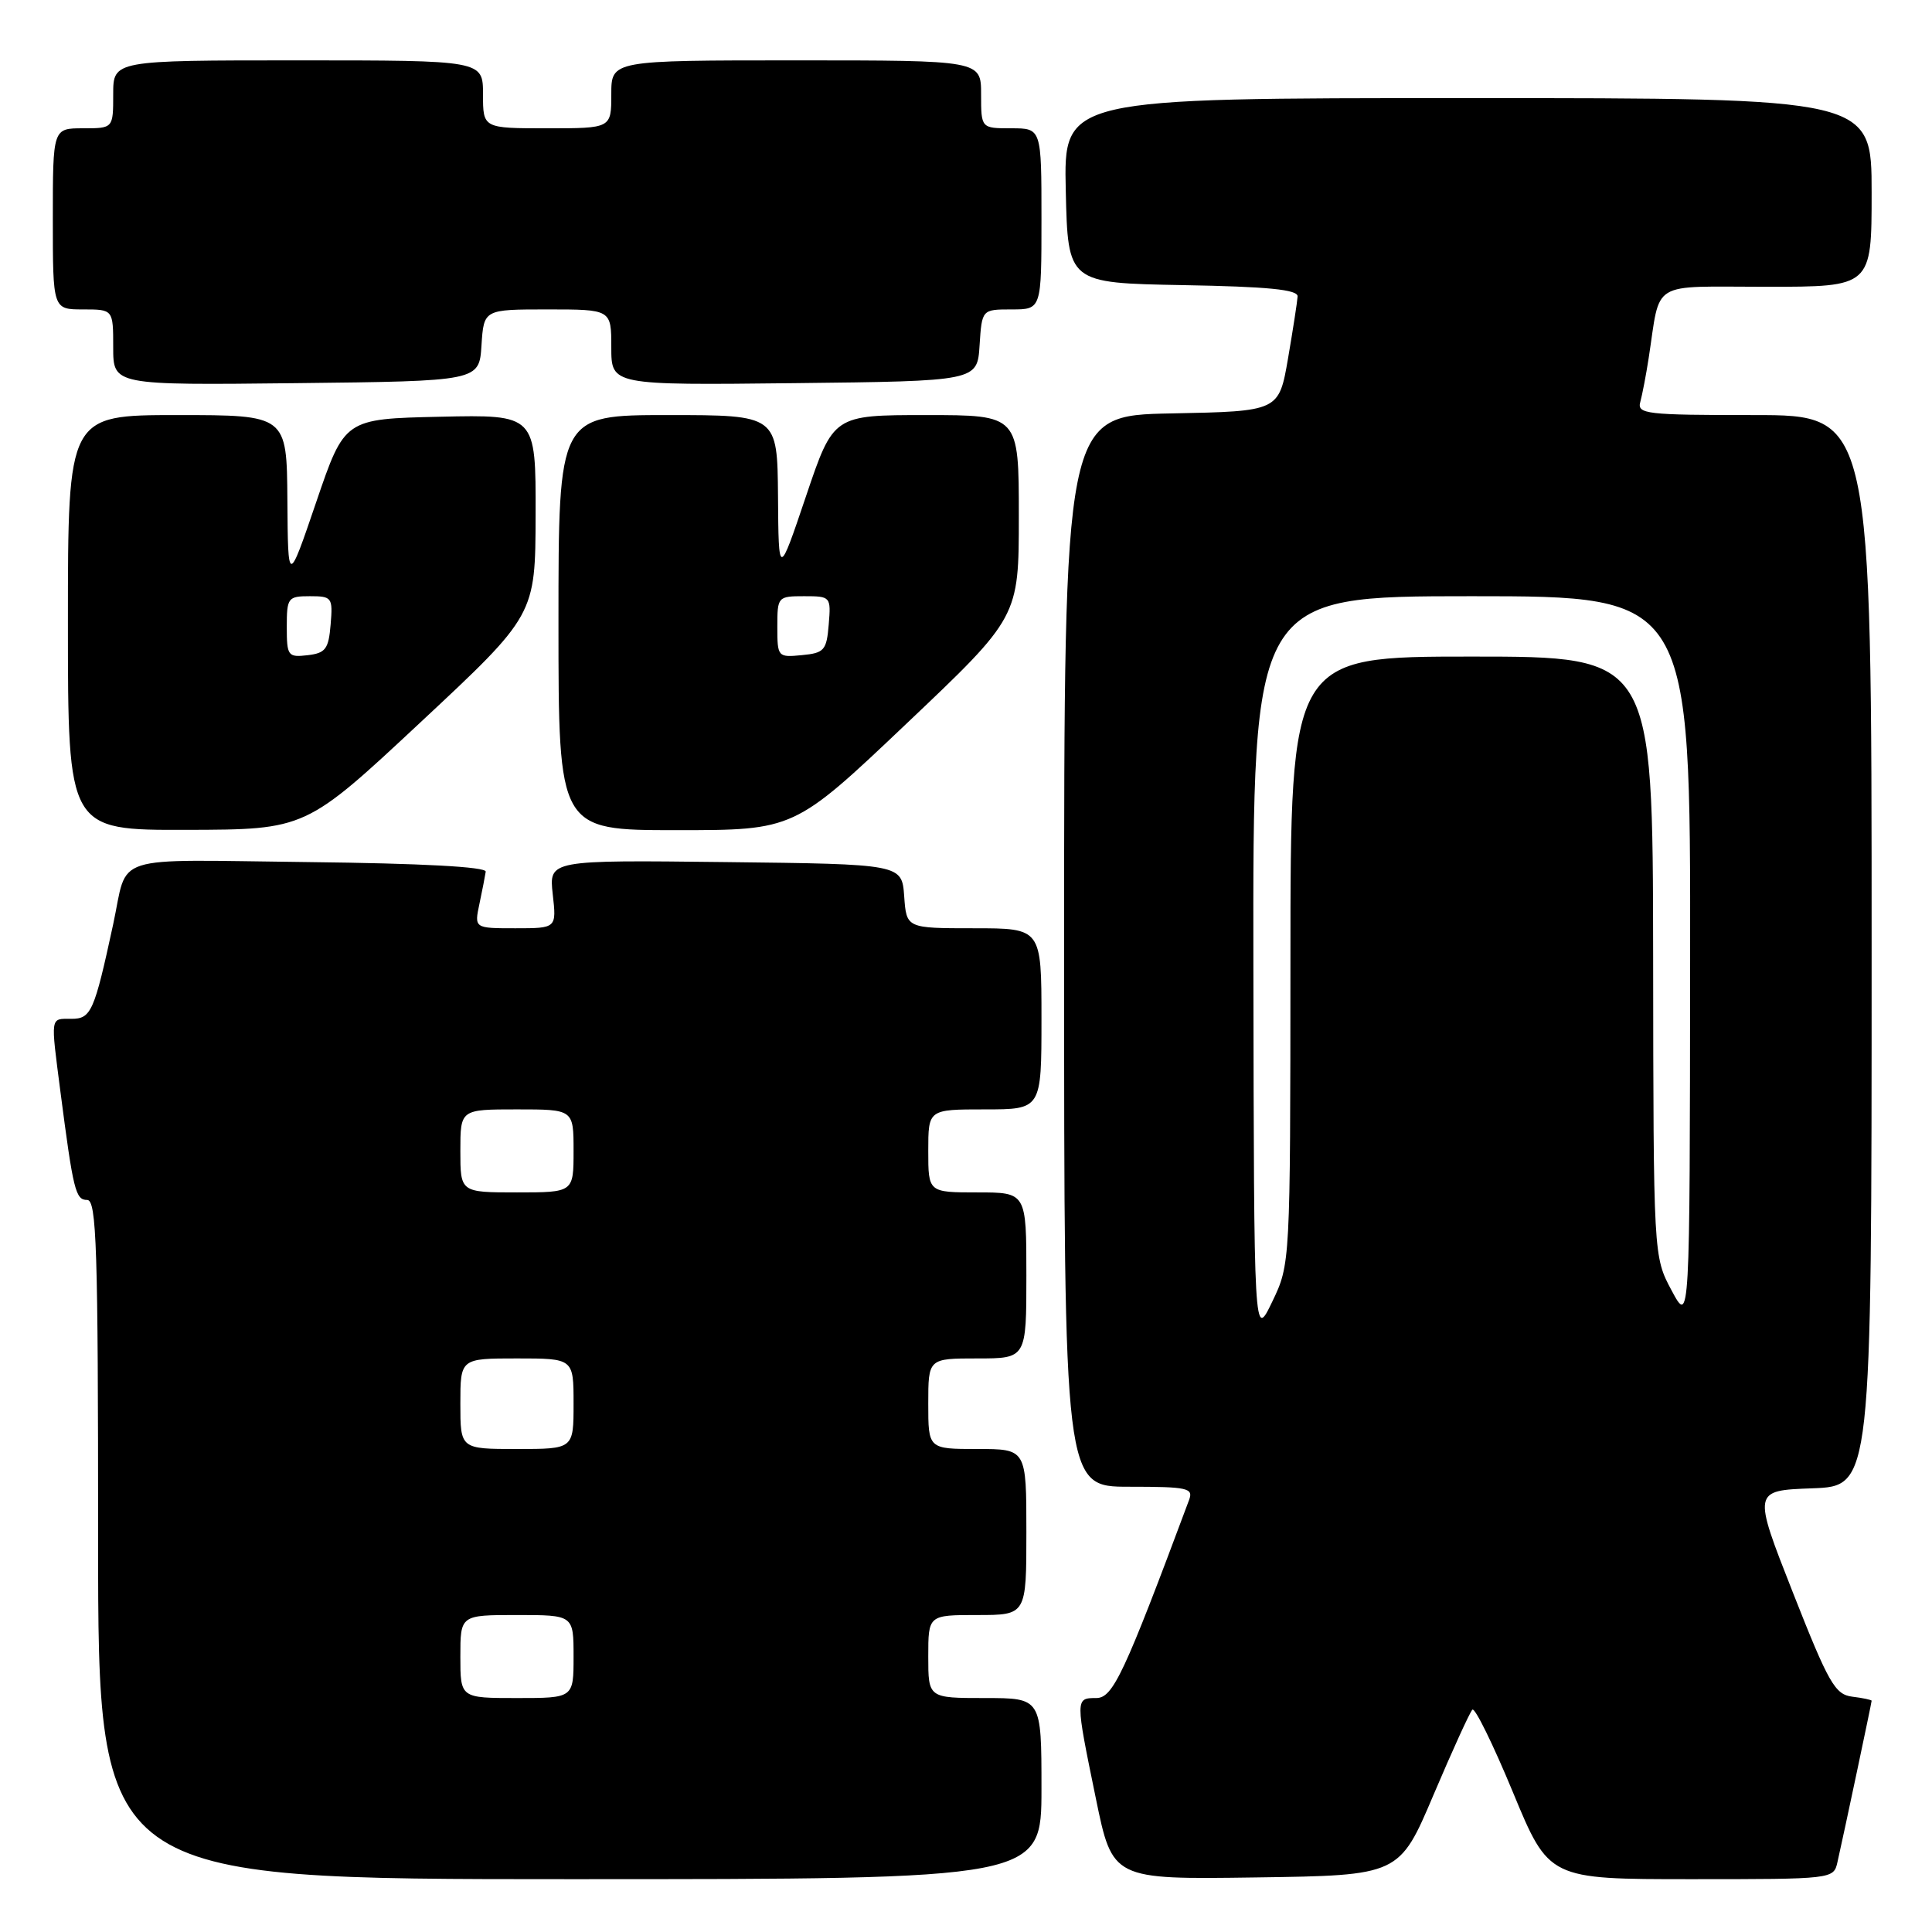 <?xml version="1.0" encoding="UTF-8" standalone="no"?>
<!DOCTYPE svg PUBLIC "-//W3C//DTD SVG 1.1//EN" "http://www.w3.org/Graphics/SVG/1.1/DTD/svg11.dtd" >
<svg xmlns="http://www.w3.org/2000/svg" xmlns:xlink="http://www.w3.org/1999/xlink" version="1.1" viewBox="0 0 256 256">
 <g >
 <path fill="currentColor"
d=" M 138.00 237.00 C 138.00 225.00 138.00 225.00 130.50 225.00 C 123.00 225.00 123.00 225.00 123.00 219.50 C 123.00 214.00 123.00 214.00 129.50 214.00 C 136.00 214.00 136.00 214.00 136.00 203.00 C 136.00 192.00 136.00 192.00 129.50 192.00 C 123.00 192.00 123.00 192.00 123.00 186.00 C 123.00 180.00 123.00 180.00 129.50 180.00 C 136.00 180.00 136.00 180.00 136.00 169.00 C 136.00 158.00 136.00 158.00 129.50 158.00 C 123.00 158.00 123.00 158.00 123.00 152.50 C 123.00 147.00 123.00 147.00 130.50 147.00 C 138.00 147.00 138.00 147.00 138.00 135.00 C 138.00 123.00 138.00 123.00 129.06 123.00 C 120.11 123.00 120.11 123.00 119.81 118.75 C 119.50 114.50 119.50 114.50 96.12 114.23 C 72.74 113.96 72.74 113.96 73.24 118.48 C 73.75 123.00 73.75 123.00 68.30 123.00 C 62.84 123.00 62.84 123.00 63.53 119.75 C 63.91 117.96 64.28 116.05 64.36 115.50 C 64.45 114.86 55.88 114.40 40.82 114.23 C 14.17 113.93 17.04 113.01 14.99 122.50 C 12.49 134.06 12.08 135.00 9.46 135.00 C 6.62 135.00 6.70 134.51 8.01 144.68 C 9.71 157.77 10.01 159.00 11.55 159.00 C 12.80 159.00 13.00 165.29 13.00 204.00 C 13.00 249.00 13.00 249.00 75.50 249.00 C 138.00 249.00 138.00 249.00 138.00 237.00 Z  M 189.96 237.80 C 192.46 231.92 194.77 226.85 195.10 226.54 C 195.43 226.22 197.85 231.15 200.47 237.48 C 205.24 249.00 205.24 249.00 224.10 249.00 C 242.84 249.00 242.97 248.99 243.47 246.75 C 244.29 243.15 248.00 225.62 248.00 225.36 C 248.00 225.24 246.85 224.99 245.44 224.82 C 243.15 224.53 242.31 223.07 237.56 211.00 C 232.25 197.50 232.25 197.50 240.13 197.21 C 248.00 196.92 248.00 196.92 248.00 125.96 C 248.00 55.00 248.00 55.00 232.43 55.00 C 218.09 55.00 216.90 54.86 217.35 53.25 C 217.61 52.29 218.11 49.70 218.45 47.50 C 220.08 36.99 218.42 38.00 234.08 38.00 C 248.00 38.00 248.00 38.00 248.00 25.50 C 248.00 13.00 248.00 13.00 194.47 13.00 C 140.94 13.00 140.94 13.00 141.22 25.25 C 141.50 37.50 141.50 37.50 156.75 37.78 C 168.00 37.98 171.98 38.37 171.94 39.28 C 171.90 39.95 171.33 43.65 170.67 47.50 C 169.46 54.50 169.46 54.50 155.23 54.78 C 141.00 55.05 141.00 55.05 141.00 126.03 C 141.00 197.00 141.00 197.00 149.61 197.00 C 157.39 197.00 158.15 197.17 157.56 198.75 C 148.92 221.91 147.47 225.00 145.25 225.00 C 142.48 225.00 142.48 225.04 145.20 238.27 C 147.41 249.04 147.41 249.04 166.42 248.77 C 185.42 248.50 185.42 248.50 189.96 237.80 Z  M 55.72 95.71 C 70.94 81.50 70.94 81.50 70.97 68.22 C 71.00 54.94 71.00 54.94 58.33 55.22 C 45.66 55.50 45.66 55.50 41.91 66.50 C 38.16 77.50 38.16 77.50 38.08 66.25 C 38.00 55.00 38.00 55.00 23.50 55.00 C 9.00 55.00 9.00 55.00 9.00 82.50 C 9.00 110.00 9.00 110.00 24.75 109.96 C 40.50 109.92 40.50 109.92 55.72 95.71 Z  M 120.12 95.88 C 135.00 81.77 135.00 81.77 135.00 68.38 C 135.00 55.00 135.00 55.00 122.72 55.00 C 110.43 55.00 110.43 55.00 106.80 65.75 C 103.17 76.50 103.17 76.50 103.09 65.75 C 103.00 55.00 103.00 55.00 88.50 55.00 C 74.00 55.00 74.00 55.00 74.00 82.50 C 74.00 110.00 74.00 110.00 89.62 110.00 C 105.24 110.00 105.24 110.00 120.12 95.88 Z  M 63.80 45.75 C 64.11 41.00 64.11 41.00 72.55 41.00 C 81.00 41.00 81.00 41.00 81.00 46.02 C 81.00 51.04 81.00 51.04 105.25 50.77 C 129.50 50.50 129.50 50.50 129.80 45.75 C 130.11 41.00 130.11 41.00 134.05 41.00 C 138.00 41.00 138.00 41.00 138.00 29.00 C 138.00 17.00 138.00 17.00 134.00 17.00 C 130.00 17.00 130.00 17.00 130.00 12.50 C 130.00 8.00 130.00 8.00 105.50 8.00 C 81.00 8.00 81.00 8.00 81.00 12.50 C 81.00 17.00 81.00 17.00 72.50 17.00 C 64.00 17.00 64.00 17.00 64.00 12.50 C 64.00 8.00 64.00 8.00 39.50 8.00 C 15.00 8.00 15.00 8.00 15.00 12.50 C 15.00 17.00 15.00 17.00 11.00 17.00 C 7.00 17.00 7.00 17.00 7.00 29.00 C 7.00 41.00 7.00 41.00 11.00 41.00 C 15.00 41.00 15.00 41.00 15.00 46.02 C 15.00 51.04 15.00 51.04 39.25 50.77 C 63.50 50.50 63.50 50.50 63.80 45.75 Z  M 61.00 219.50 C 61.00 214.00 61.00 214.00 68.50 214.00 C 76.00 214.00 76.00 214.00 76.00 219.50 C 76.00 225.00 76.00 225.00 68.50 225.00 C 61.00 225.00 61.00 225.00 61.00 219.50 Z  M 61.00 186.00 C 61.00 180.00 61.00 180.00 68.50 180.00 C 76.00 180.00 76.00 180.00 76.00 186.00 C 76.00 192.00 76.00 192.00 68.50 192.00 C 61.00 192.00 61.00 192.00 61.00 186.00 Z  M 61.00 152.50 C 61.00 147.00 61.00 147.00 68.50 147.00 C 76.00 147.00 76.00 147.00 76.00 152.50 C 76.00 158.00 76.00 158.00 68.50 158.00 C 61.00 158.00 61.00 158.00 61.00 152.50 Z  M 166.08 128.25 C 166.00 79.00 166.00 79.00 195.00 79.00 C 224.00 79.00 224.00 79.00 223.95 127.25 C 223.91 175.50 223.91 175.50 221.50 171.00 C 219.09 166.50 219.09 166.50 219.05 126.75 C 219.00 87.00 219.00 87.00 195.00 87.00 C 171.00 87.00 171.00 87.00 170.99 127.25 C 170.97 167.50 170.97 167.50 168.57 172.50 C 166.16 177.50 166.16 177.50 166.08 128.25 Z  M 38.00 83.07 C 38.00 79.20 38.15 79.00 41.06 79.00 C 43.99 79.00 44.11 79.17 43.81 82.75 C 43.54 86.01 43.14 86.54 40.75 86.82 C 38.15 87.12 38.00 86.91 38.00 83.07 Z  M 103.00 83.06 C 103.00 79.07 103.06 79.00 106.56 79.00 C 110.06 79.00 110.12 79.06 109.81 82.75 C 109.53 86.17 109.22 86.53 106.25 86.81 C 103.07 87.12 103.00 87.05 103.00 83.06 Z "/>
</g>
</svg>